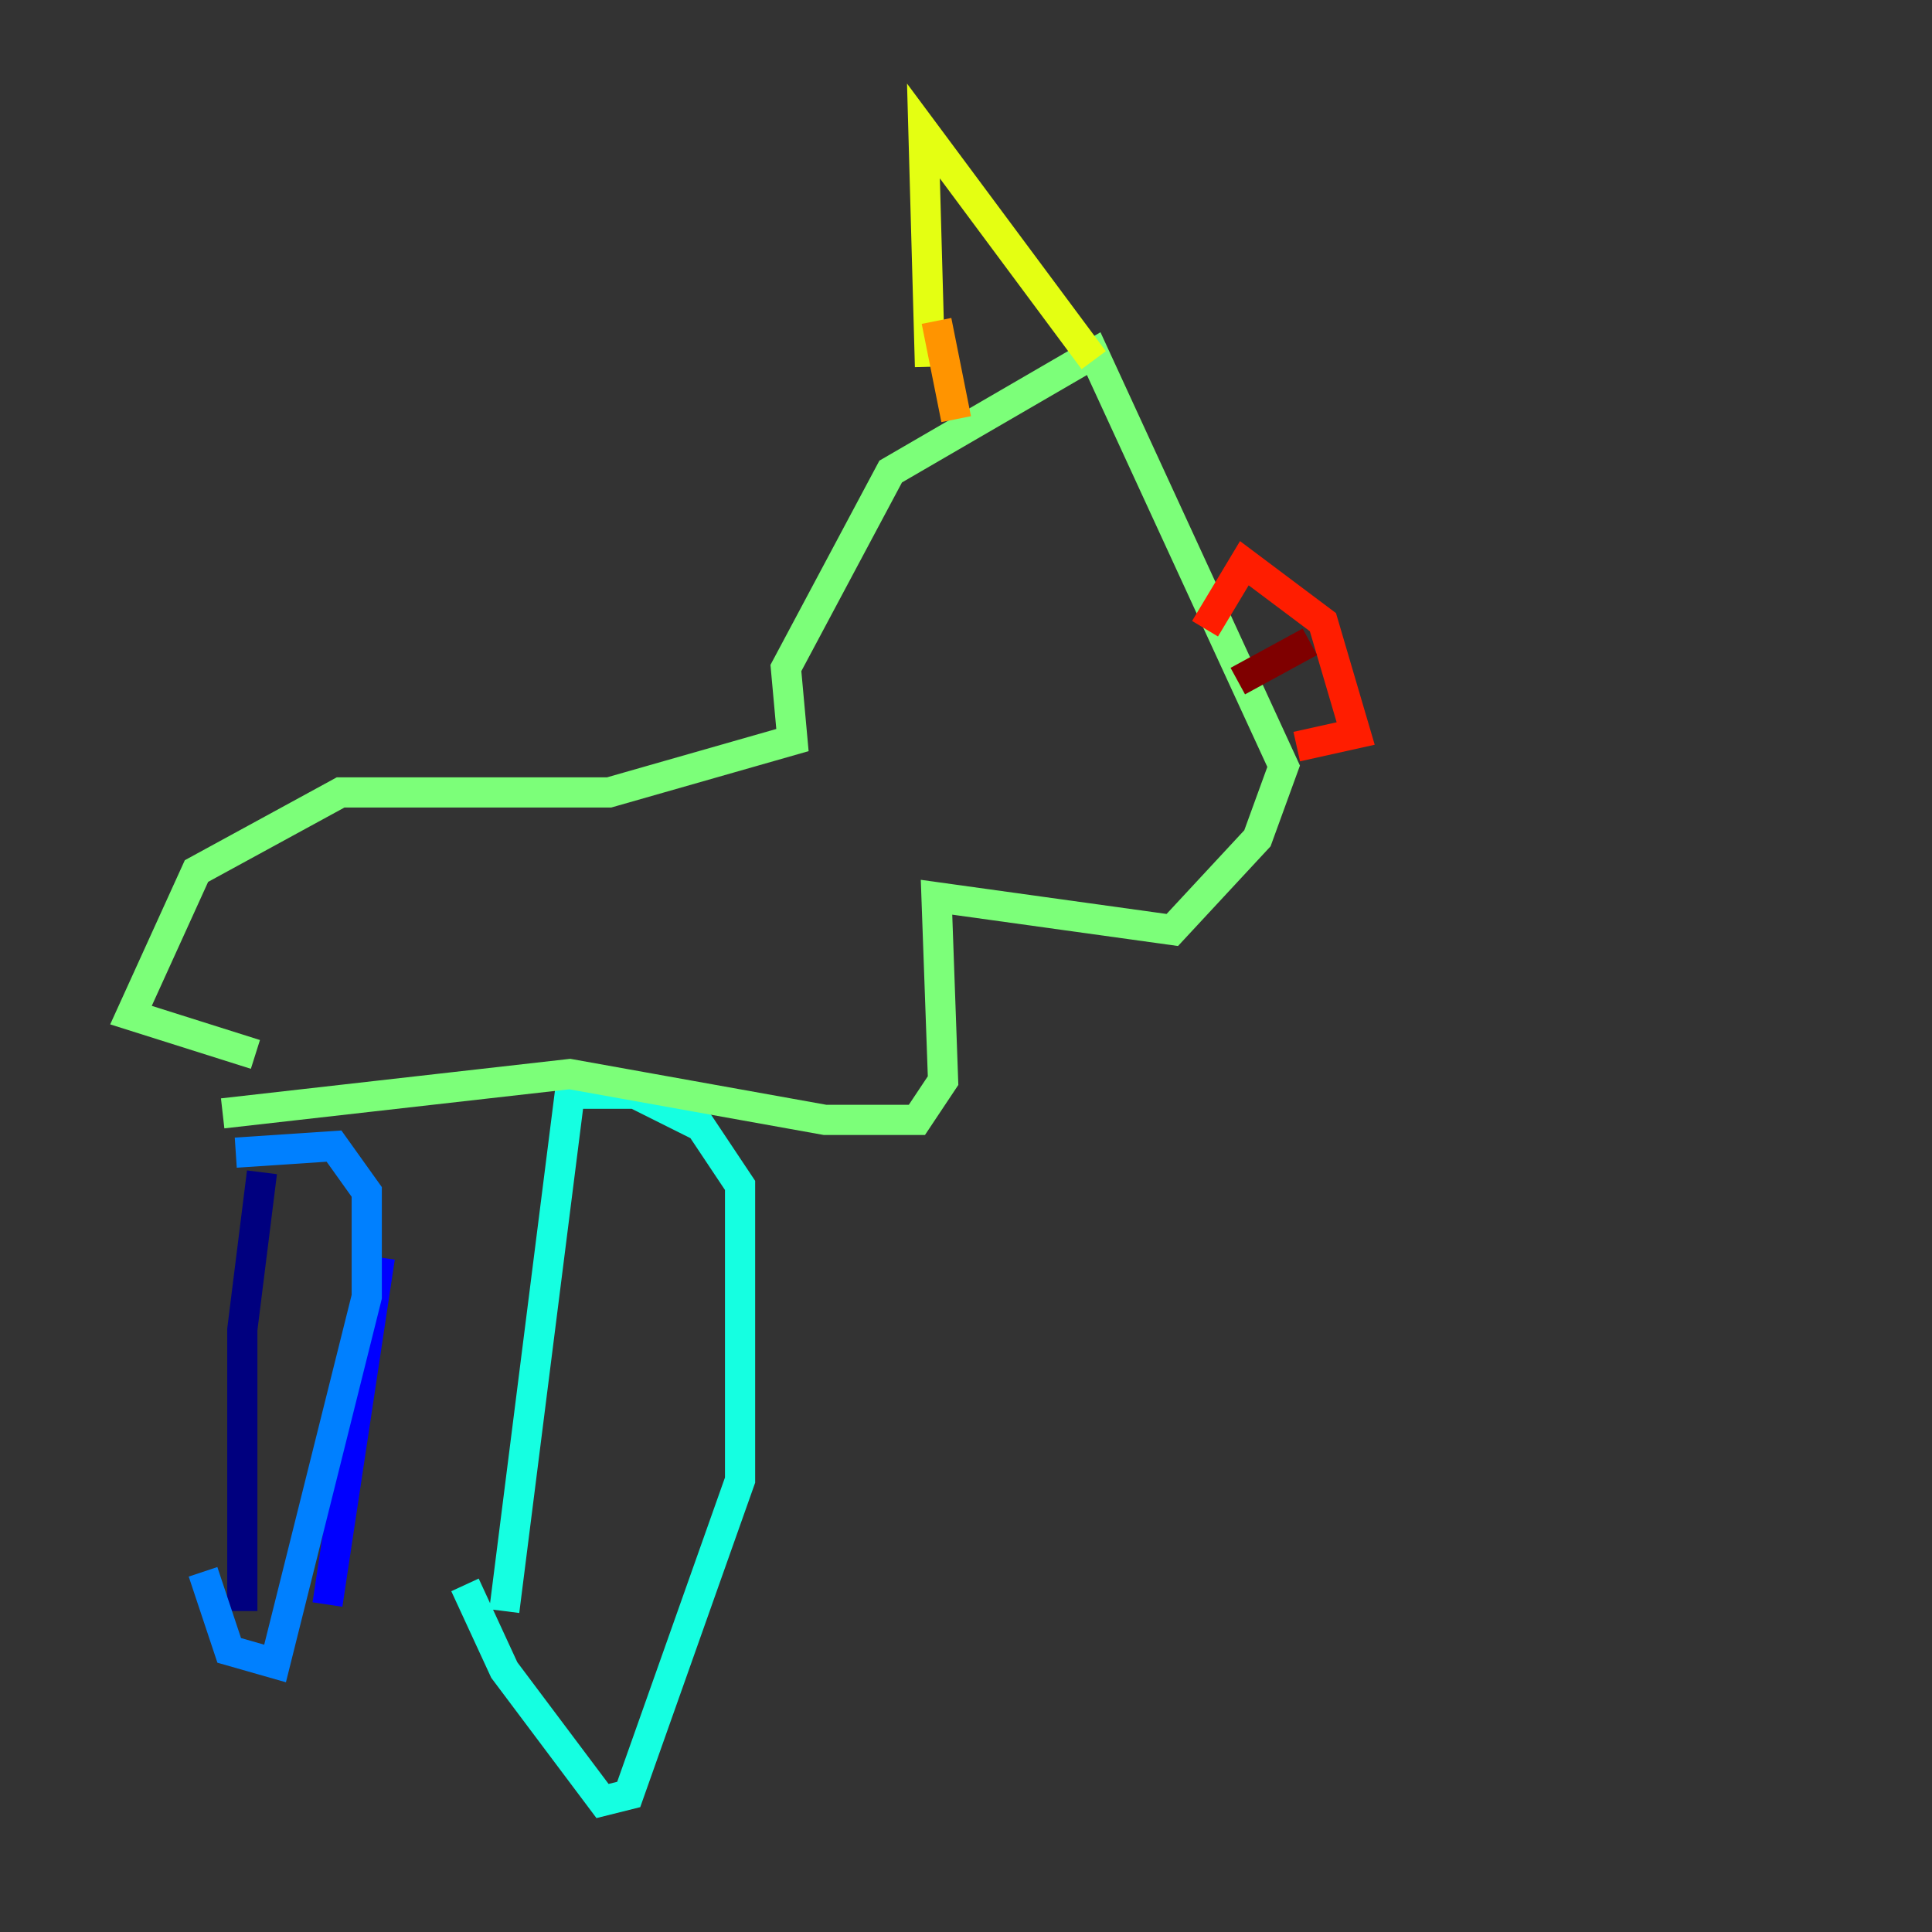 <?xml version="1.0" encoding="utf-8" ?>
<svg baseProfile="tiny" height="128" version="1.2" viewBox="0,0,128,128" width="128" xmlns="http://www.w3.org/2000/svg" xmlns:ev="http://www.w3.org/2001/xml-events" xmlns:xlink="http://www.w3.org/1999/xlink"><rect x="0" y="0" width="128" height="128" fill="#333333" stroke="none"/><defs /><polyline fill="none" points="17.356,77.668 16.054,88.081 16.054,106.739" stroke="#00007f" stroke-width="2" /><polyline fill="none" points="25.166,83.308 21.695,106.305" stroke="#0000ff" stroke-width="2" /><polyline fill="none" points="15.62,76.366 22.129,75.932 24.298,78.969 24.298,85.912 18.224,110.21 15.186,109.342 13.451,104.136" stroke="#0080ff" stroke-width="2" /><polyline fill="none" points="33.41,106.739 37.749,72.461 42.088,72.461 46.427,74.63 49.031,78.536 49.031,98.061 41.654,118.888 39.919,119.322 33.41,110.644 30.807,105.003" stroke="#15ffe1" stroke-width="2" /><polyline fill="none" points="14.752,73.763 37.749,71.159 54.671,74.197 60.746,74.197 62.481,71.593 62.047,59.444 77.668,61.614 83.308,55.539 85.044,50.766 72.461,23.43 59.01,31.241 52.068,44.258 52.502,49.031 40.352,52.502 22.563,52.502 13.017,57.709 8.678,67.254 16.922,69.858" stroke="#7cff79" stroke-width="2" /><polyline fill="none" points="61.614,24.298 61.18,8.678 72.461,23.864" stroke="#e4ff12" stroke-width="2" /><polyline fill="none" points="62.047,21.261 63.349,27.77" stroke="#ff9400" stroke-width="2" /><polyline fill="none" points="79.837,41.654 82.441,37.315 87.647,41.22 89.817,48.597 85.912,49.464" stroke="#ff1d00" stroke-width="2" /><polyline fill="none" points="86.78,42.522 82.007,45.125" stroke="#7f0000" stroke-width="2" /></svg>